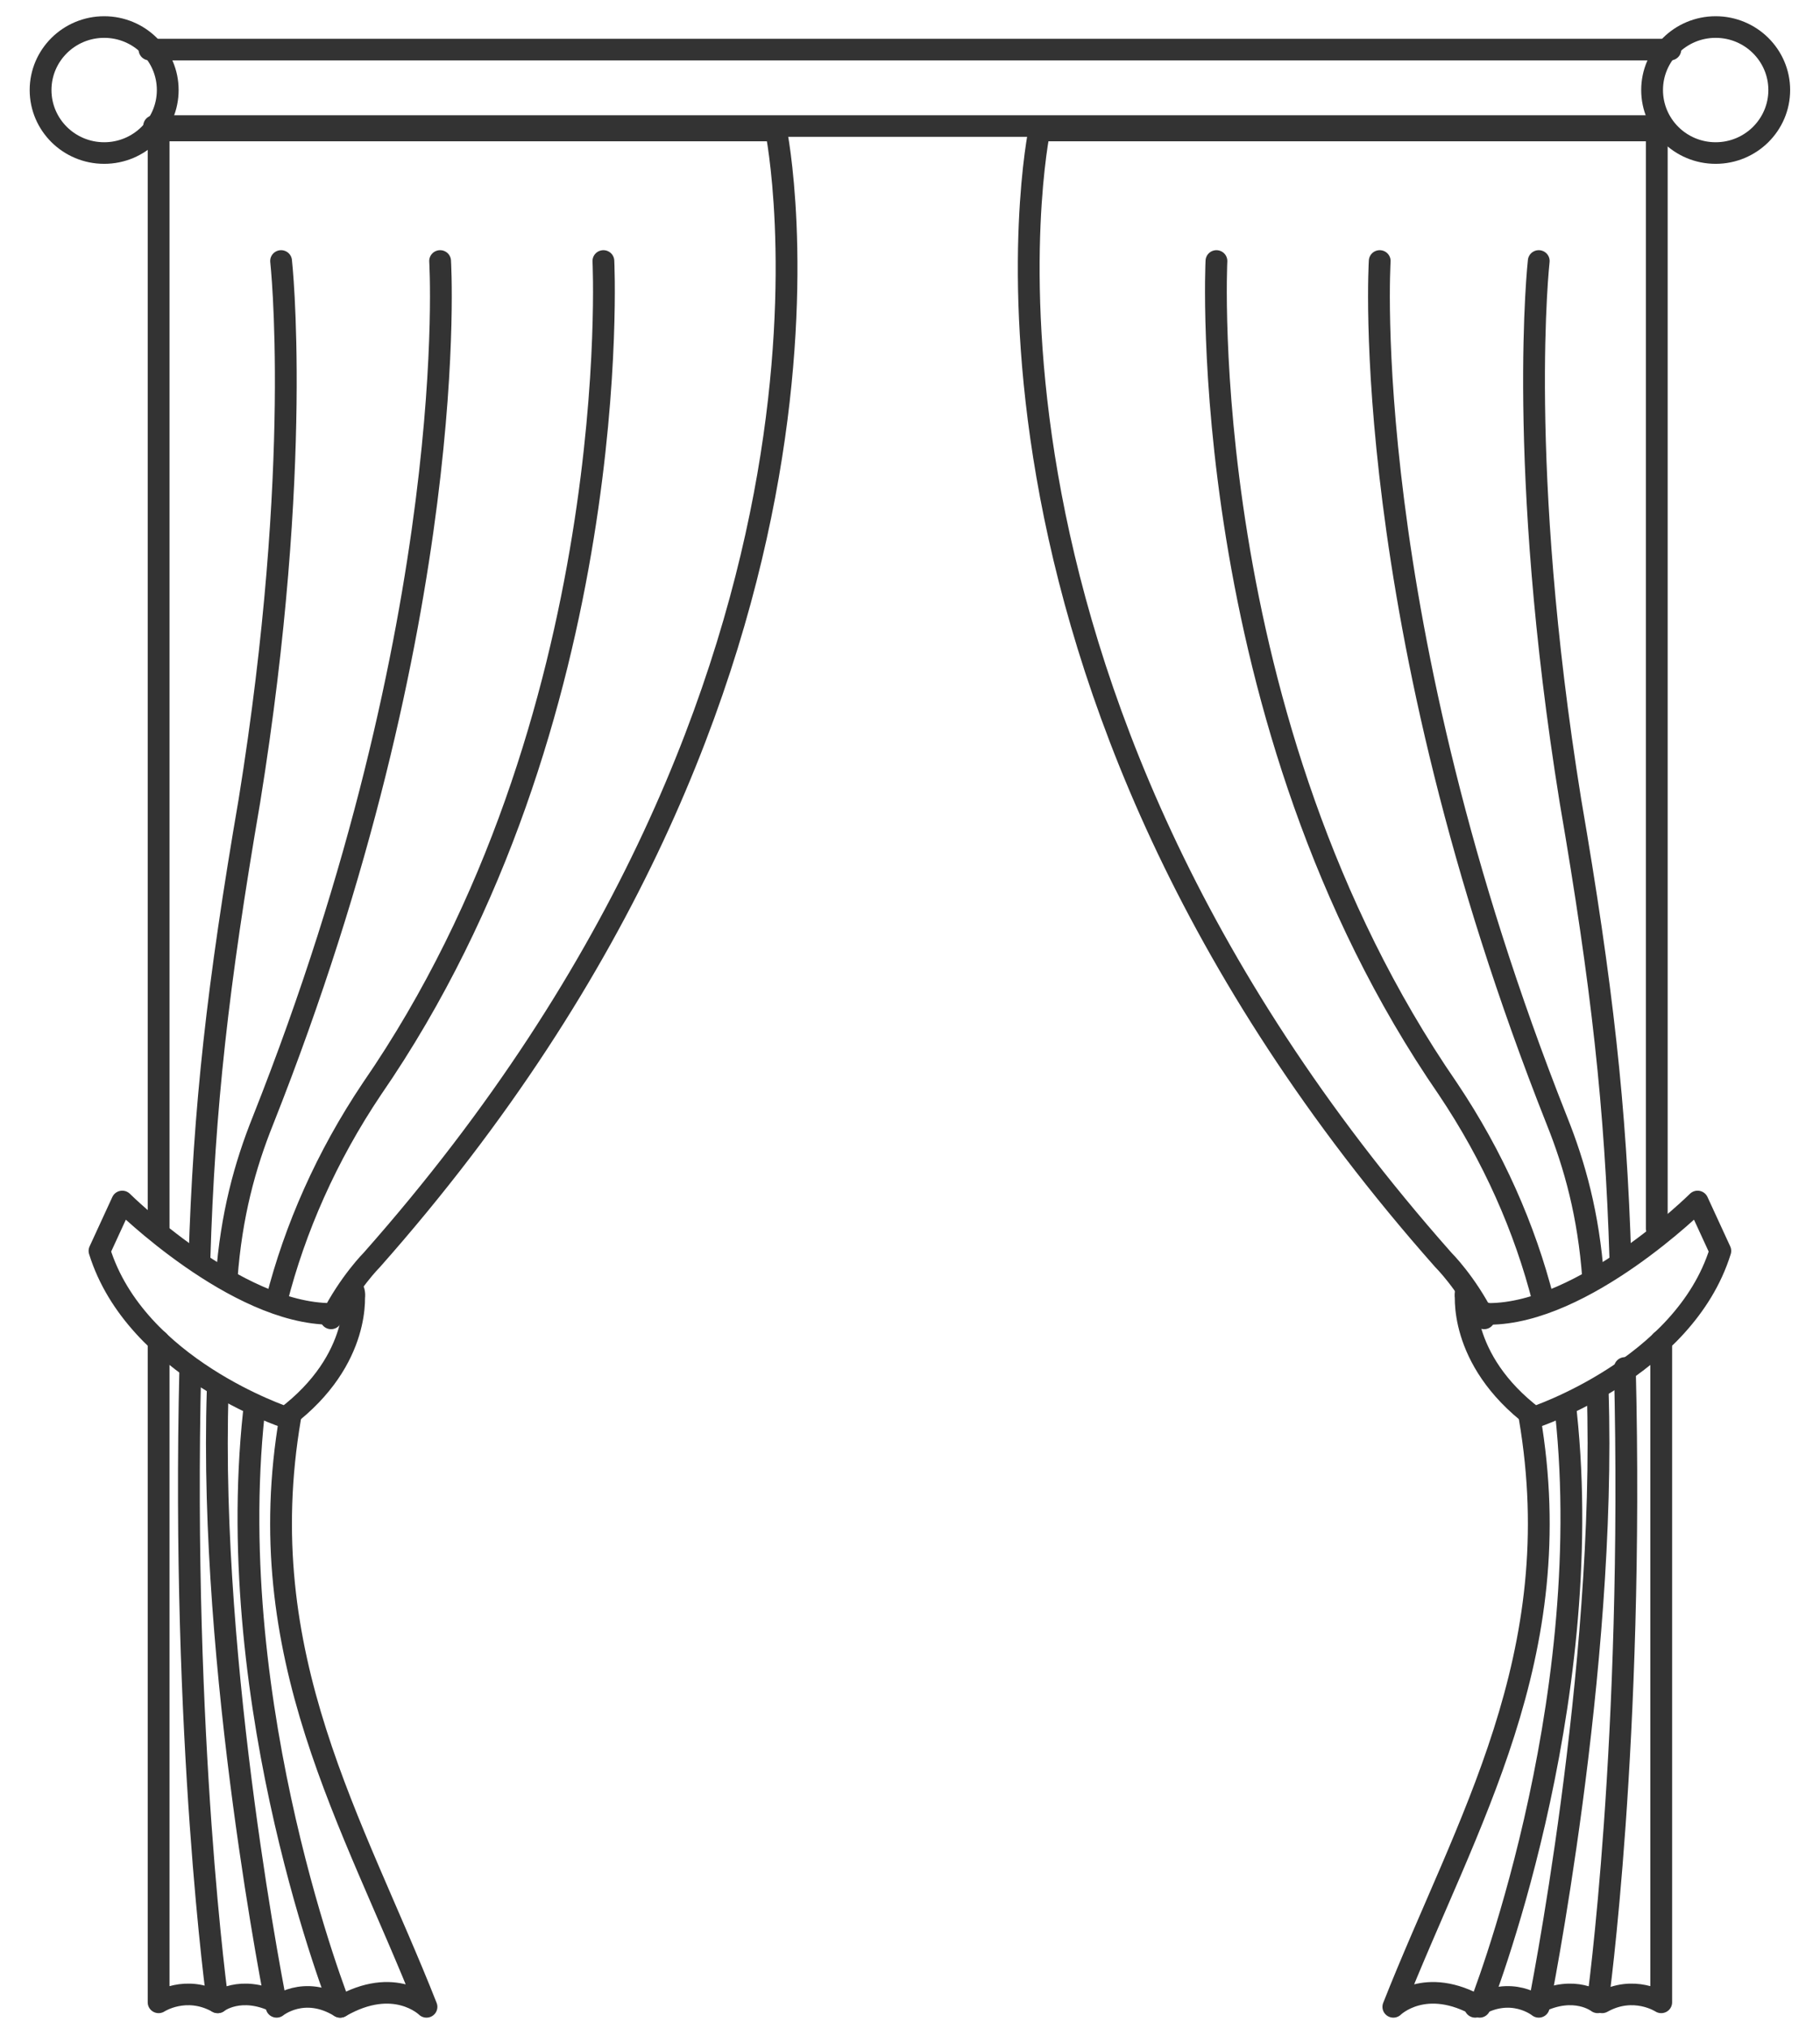 <?xml version="1.0" encoding="UTF-8"?>
<svg xmlns="http://www.w3.org/2000/svg" xmlns:xlink="http://www.w3.org/1999/xlink" width="35pt" height="39pt" viewBox="0 0 35 39" version="1.1">
<g id="surface1">
<path style="fill:none;stroke-width:0.48;stroke-linecap:round;stroke-linejoin:round;stroke:rgb(20%,20%,20%);stroke-opacity:1;stroke-miterlimit:10;" d="M 36.5 2.801 L 3.301 2.801 " transform="matrix(0.873,0,0,0.865,0.082,0)"/>
<path style="fill:none;stroke-width:0.48;stroke-linecap:round;stroke-linejoin:round;stroke:rgb(20%,20%,20%);stroke-opacity:1;stroke-miterlimit:10;" d="M 3.199 1.102 L 36.701 1.102 " transform="matrix(0.873,0,0,0.865,0.082,0)"/>
<path style="fill:none;stroke-width:0.48;stroke-linecap:round;stroke-linejoin:round;stroke:rgb(20%,20%,20%);stroke-opacity:1;stroke-miterlimit:10;" d="M 3.601 2.001 C 3.601 2.774 2.975 3.401 2.201 3.401 C 1.427 3.401 0.8 2.774 0.8 2.001 C 0.8 1.229 1.427 0.601 2.201 0.601 C 2.975 0.601 3.601 1.229 3.601 2.001 Z M 3.601 2.001 " transform="matrix(0.873,0,0,0.865,0.082,0)"/>
<path style="fill:none;stroke-width:0.48;stroke-linecap:round;stroke-linejoin:round;stroke:rgb(20%,20%,20%);stroke-opacity:1;stroke-miterlimit:10;" d="M 39.1 2.001 C 39.1 2.774 38.473 3.401 37.699 3.401 C 36.925 3.401 36.299 2.774 36.299 2.001 C 36.299 1.229 36.925 0.601 37.699 0.601 C 38.473 0.601 39.1 1.229 39.1 2.001 Z M 39.1 2.001 " transform="matrix(0.873,0,0,0.865,0.082,0)"/>
<path style="fill:none;stroke-width:0.48;stroke-linecap:round;stroke-linejoin:round;stroke:rgb(20%,20%,20%);stroke-opacity:1;stroke-miterlimit:10;" d="M 33.601 31.499 C 34.5 36.802 32.2 40.501 30.599 44.599 C 30.599 44.599 31.301 43.898 32.5 44.599 C 32.5 44.599 35.1 37.999 34.402 31.399 " transform="matrix(0.873,0,0,0.865,0.082,0)"/>
<path style="fill:none;stroke-width:0.48;stroke-linecap:round;stroke-linejoin:round;stroke:rgb(20%,20%,20%);stroke-opacity:1;stroke-miterlimit:10;" d="M 36.402 27.302 L 36.402 2.9 L 22.8 2.9 C 22.8 2.9 20.299 15.002 31.699 27.998 C 31.699 27.998 32.2 28.499 32.599 29.299 " transform="matrix(0.873,0,0,0.865,0.082,0)"/>
<path style="fill:none;stroke-width:0.48;stroke-linecap:round;stroke-linejoin:round;stroke:rgb(20%,20%,20%);stroke-opacity:1;stroke-miterlimit:10;" d="M 36.5 29.8 L 36.5 44.499 C 36.5 44.499 35.901 44.102 35.198 44.499 " transform="matrix(0.873,0,0,0.865,0.082,0)"/>
<path style="fill:none;stroke-width:0.48;stroke-linecap:round;stroke-linejoin:round;stroke:rgb(20%,20%,20%);stroke-opacity:1;stroke-miterlimit:10;" d="M 26.702 5.8 C 26.702 5.8 26.2 16 31.802 24.199 C 32.8 25.699 33.498 27.302 33.901 28.901 " transform="matrix(0.873,0,0,0.865,0.082,0)"/>
<path style="fill:none;stroke-width:0.48;stroke-linecap:round;stroke-linejoin:round;stroke:rgb(20%,20%,20%);stroke-opacity:1;stroke-miterlimit:10;" d="M 35.1 30.898 C 35.301 37.1 33.802 44.599 33.802 44.599 C 33.802 44.599 33.198 44.102 32.402 44.599 " transform="matrix(0.873,0,0,0.865,0.082,0)"/>
<path style="fill:none;stroke-width:0.48;stroke-linecap:round;stroke-linejoin:round;stroke:rgb(20%,20%,20%);stroke-opacity:1;stroke-miterlimit:10;" d="M 30.299 5.8 C 30.299 5.8 29.802 13.701 34.2 24.899 C 34.599 25.902 34.898 26.999 35.001 28.4 " transform="matrix(0.873,0,0,0.865,0.082,0)"/>
<path style="fill:none;stroke-width:0.48;stroke-linecap:round;stroke-linejoin:round;stroke:rgb(20%,20%,20%);stroke-opacity:1;stroke-miterlimit:10;" d="M 35.699 30.401 C 35.901 38.699 35.1 44.499 35.1 44.499 C 35.1 44.499 34.599 44.102 33.802 44.499 " transform="matrix(0.873,0,0,0.865,0.082,0)"/>
<path style="fill:none;stroke-width:0.48;stroke-linecap:round;stroke-linejoin:round;stroke:rgb(20%,20%,20%);stroke-opacity:1;stroke-miterlimit:10;" d="M 33.802 5.8 C 33.802 5.8 33.301 10.299 34.5 17.798 C 35.198 21.9 35.498 24.601 35.601 27.998 " transform="matrix(0.873,0,0,0.865,0.082,0)"/>
<path style="fill:none;stroke-width:0.48;stroke-linecap:round;stroke-linejoin:round;stroke:rgb(20%,20%,20%);stroke-opacity:1;stroke-miterlimit:10;" d="M 37.301 26.701 C 37.301 26.701 34.8 29.199 32.701 29.199 C 32.701 29.199 32.102 29.1 32.2 28.698 C 32.2 28.698 31.999 30.202 33.699 31.499 C 33.699 31.499 37.001 30.401 37.802 27.799 Z M 37.301 26.701 " transform="matrix(0.873,0,0,0.865,0.082,0)"/>
<path style="fill:none;stroke-width:0.48;stroke-linecap:round;stroke-linejoin:round;stroke:rgb(20%,20%,20%);stroke-opacity:1;stroke-miterlimit:10;" d="M 6.299 31.499 C 5.4 36.802 7.7 40.501 9.301 44.599 C 9.301 44.599 8.599 43.898 7.4 44.599 C 7.4 44.599 4.8 37.999 5.498 31.399 " transform="matrix(0.873,0,0,0.865,0.082,0)"/>
<path style="fill:none;stroke-width:0.48;stroke-linecap:round;stroke-linejoin:round;stroke:rgb(20%,20%,20%);stroke-opacity:1;stroke-miterlimit:10;" d="M 3.4 27.302 L 3.4 2.9 L 17.001 2.9 C 17.001 2.9 19.498 15.002 8.098 27.998 C 8.098 27.998 7.601 28.499 7.199 29.299 " transform="matrix(0.873,0,0,0.865,0.082,0)"/>
<path style="fill:none;stroke-width:0.48;stroke-linecap:round;stroke-linejoin:round;stroke:rgb(20%,20%,20%);stroke-opacity:1;stroke-miterlimit:10;" d="M 3.4 29.8 L 3.4 44.499 C 3.4 44.499 3.999 44.102 4.702 44.499 " transform="matrix(0.873,0,0,0.865,0.082,0)"/>
<path style="fill:none;stroke-width:0.48;stroke-linecap:round;stroke-linejoin:round;stroke:rgb(20%,20%,20%);stroke-opacity:1;stroke-miterlimit:10;" d="M 13.198 5.8 C 13.198 5.8 13.7 16 8.098 24.199 C 7.1 25.699 6.402 27.302 5.999 28.901 " transform="matrix(0.873,0,0,0.865,0.082,0)"/>
<path style="fill:none;stroke-width:0.48;stroke-linecap:round;stroke-linejoin:round;stroke:rgb(20%,20%,20%);stroke-opacity:1;stroke-miterlimit:10;" d="M 4.702 30.898 C 4.501 37.1 5.999 44.599 5.999 44.599 C 5.999 44.599 6.599 44.102 7.4 44.599 " transform="matrix(0.873,0,0,0.865,0.082,0)"/>
<path style="fill:none;stroke-width:0.48;stroke-linecap:round;stroke-linejoin:round;stroke:rgb(20%,20%,20%);stroke-opacity:1;stroke-miterlimit:10;" d="M 9.601 5.8 C 9.601 5.8 10.098 13.701 5.7 24.899 C 5.301 25.902 5.002 26.999 4.899 28.4 " transform="matrix(0.873,0,0,0.865,0.082,0)"/>
<path style="fill:none;stroke-width:0.48;stroke-linecap:round;stroke-linejoin:round;stroke:rgb(20%,20%,20%);stroke-opacity:1;stroke-miterlimit:10;" d="M 4.098 30.401 C 3.901 38.699 4.702 44.499 4.702 44.499 C 4.702 44.499 5.199 44.102 5.999 44.499 " transform="matrix(0.873,0,0,0.865,0.082,0)"/>
<path style="fill:none;stroke-width:0.48;stroke-linecap:round;stroke-linejoin:round;stroke:rgb(20%,20%,20%);stroke-opacity:1;stroke-miterlimit:10;" d="M 6.098 5.8 C 6.098 5.8 6.599 10.299 5.4 17.798 C 4.702 21.9 4.402 24.601 4.299 27.998 " transform="matrix(0.873,0,0,0.865,0.082,0)"/>
<path style="fill:none;stroke-width:0.48;stroke-linecap:round;stroke-linejoin:round;stroke:rgb(20%,20%,20%);stroke-opacity:1;stroke-miterlimit:10;" d="M 2.599 26.701 C 2.599 26.701 5.1 29.199 7.199 29.199 C 7.199 29.199 7.798 29.1 7.7 28.698 C 7.7 28.698 7.901 30.202 6.201 31.499 C 6.201 31.499 2.899 30.401 2.098 27.799 Z M 2.599 26.701 " transform="matrix(0.873,0,0,0.865,0.082,0)"/>
</g>
</svg>
